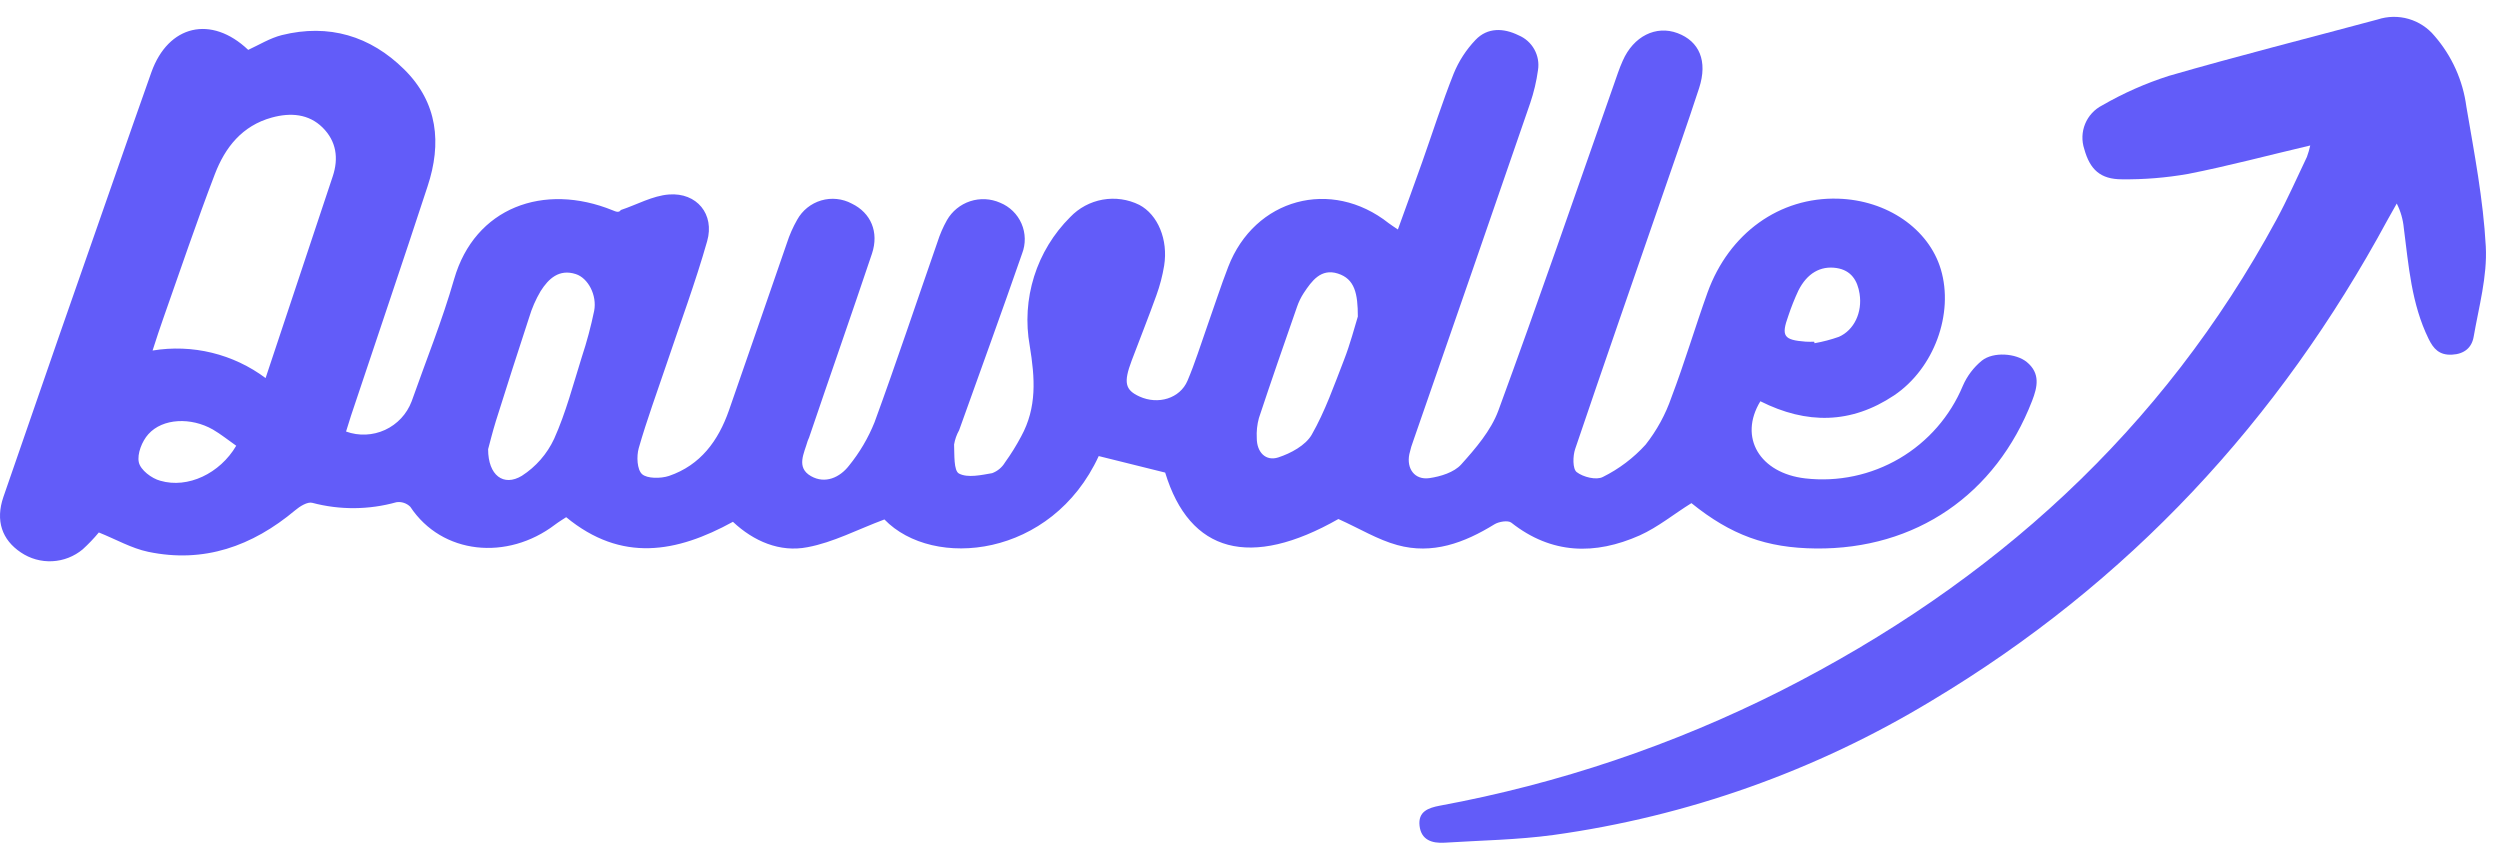 <svg width="145" height="49" viewBox="0 0 145 49" fill="none" xmlns="http://www.w3.org/2000/svg">
<path d="M102.102 23.273C100.82 25.376 102.074 27.444 104.705 27.747C106.605 27.964 108.524 27.557 110.173 26.588C111.822 25.619 113.111 24.14 113.846 22.374C114.092 21.808 114.47 21.308 114.947 20.917C115.621 20.381 116.938 20.496 117.55 20.995C118.351 21.651 118.174 22.443 117.862 23.248C115.756 28.692 111.104 31.869 105.322 31.812C102.449 31.784 100.396 31.032 98.103 29.182C97.095 29.806 96.162 30.577 95.101 31.054C92.518 32.199 89.994 32.159 87.657 30.315C87.466 30.165 86.933 30.252 86.674 30.412C84.93 31.488 83.08 32.177 81.042 31.613C79.9 31.301 78.858 30.655 77.626 30.103C72.534 33.001 69.002 32.087 67.58 27.41L63.726 26.452C61.003 32.361 54.123 33.051 51.296 30.128C49.736 30.708 48.332 31.46 46.832 31.738C45.231 32.05 43.712 31.394 42.51 30.265C39.244 32.056 36.052 32.642 32.838 29.997C32.664 30.112 32.417 30.259 32.19 30.43C29.425 32.533 25.637 32.171 23.797 29.394C23.693 29.29 23.566 29.212 23.426 29.166C23.286 29.119 23.137 29.107 22.992 29.129C21.396 29.576 19.71 29.588 18.109 29.163C17.834 29.092 17.391 29.366 17.123 29.594C14.627 31.684 11.819 32.68 8.599 32.006C7.629 31.803 6.727 31.282 5.732 30.883C5.443 31.231 5.131 31.558 4.796 31.862C4.298 32.277 3.679 32.519 3.032 32.551C2.384 32.583 1.744 32.404 1.208 32.04C0.122 31.313 -0.277 30.206 0.197 28.823C2.331 22.627 4.483 16.437 6.652 10.253C7.355 8.231 8.065 6.211 8.78 4.191C9.76 1.445 12.253 0.859 14.396 2.893C15.02 2.606 15.666 2.207 16.349 2.035C19.07 1.361 21.482 2.085 23.441 4.023C25.4 5.96 25.625 8.319 24.798 10.812C23.344 15.258 21.831 19.685 20.358 24.112C20.256 24.424 20.165 24.736 20.071 25.029C20.808 25.297 21.62 25.262 22.332 24.935C23.044 24.607 23.598 24.012 23.875 23.279C24.708 20.917 25.647 18.599 26.34 16.187C27.538 12.032 31.541 10.571 35.54 12.2C35.721 12.275 35.902 12.353 36.008 12.181C36.944 11.869 37.852 11.351 38.801 11.28C40.417 11.158 41.459 12.428 41.016 13.985C40.333 16.39 39.456 18.74 38.66 21.114C38.114 22.736 37.518 24.346 37.047 25.991C36.913 26.462 36.947 27.238 37.241 27.501C37.534 27.763 38.32 27.763 38.801 27.604C40.629 26.98 41.662 25.563 42.276 23.81C43.409 20.577 44.514 17.332 45.64 14.097C45.791 13.627 45.991 13.175 46.236 12.746C46.534 12.204 47.035 11.802 47.628 11.626C48.222 11.451 48.861 11.517 49.406 11.81C50.51 12.344 50.994 13.461 50.572 14.718C49.374 18.287 48.126 21.838 46.922 25.391C46.9 25.454 46.863 25.51 46.844 25.576C46.644 26.287 46.155 27.114 47.038 27.616C47.861 28.084 48.71 27.694 49.24 27.011C49.859 26.249 50.36 25.398 50.725 24.487C51.992 21.023 53.159 17.52 54.373 14.038C54.512 13.598 54.696 13.174 54.922 12.771C55.219 12.251 55.699 11.86 56.268 11.672C56.838 11.485 57.456 11.515 58.004 11.757C58.563 11.983 59.01 12.419 59.249 12.972C59.488 13.525 59.499 14.15 59.28 14.712C58.089 18.144 56.85 21.538 55.63 24.951C55.485 25.209 55.386 25.49 55.337 25.781C55.362 26.371 55.309 27.301 55.621 27.466C56.123 27.731 56.903 27.554 57.543 27.444C57.856 27.328 58.12 27.108 58.291 26.82C58.637 26.34 58.95 25.836 59.227 25.313C60.148 23.629 60.032 21.938 59.724 20.053C59.482 18.713 59.57 17.334 59.978 16.034C60.387 14.735 61.105 13.554 62.07 12.593C62.575 12.062 63.236 11.707 63.957 11.579C64.679 11.451 65.422 11.557 66.079 11.882C67.152 12.447 67.764 13.897 67.52 15.411C67.424 15.995 67.273 16.57 67.071 17.127C66.616 18.396 66.113 19.651 65.636 20.917C65.159 22.184 65.252 22.618 66.091 22.998C67.171 23.491 68.438 23.111 68.874 22.084C69.311 21.058 69.642 19.981 70.016 18.927C70.425 17.779 70.796 16.615 71.236 15.479C72.768 11.507 77.211 10.306 80.546 12.946C80.674 13.046 80.815 13.13 81.077 13.311C81.564 11.957 82.035 10.678 82.49 9.392C83.095 7.682 83.641 5.96 84.312 4.272C84.609 3.545 85.04 2.881 85.582 2.313C86.275 1.586 87.204 1.617 88.078 2.048C88.465 2.209 88.786 2.496 88.99 2.862C89.194 3.228 89.27 3.652 89.204 4.066C89.115 4.717 88.963 5.357 88.752 5.979C86.51 12.487 84.258 18.991 81.997 25.491C81.891 25.768 81.805 26.053 81.741 26.343C81.57 27.185 82.053 27.853 82.905 27.731C83.554 27.638 84.334 27.398 84.746 26.942C85.588 26.006 86.474 24.973 86.902 23.822C89.207 17.548 91.382 11.22 93.6 4.915C93.766 4.45 93.912 3.979 94.118 3.526C94.742 2.101 96.046 1.452 97.301 1.923C98.555 2.394 99.06 3.533 98.549 5.108C97.875 7.174 97.151 9.22 96.443 11.273C94.742 16.197 93.029 21.111 91.36 26.04C91.22 26.452 91.207 27.195 91.448 27.382C91.822 27.672 92.593 27.863 92.967 27.663C93.902 27.199 94.743 26.564 95.444 25.791C96.095 24.965 96.603 24.036 96.945 23.042C97.706 21.042 98.312 18.986 99.035 16.971C100.283 13.517 103.226 11.42 106.608 11.523C109.447 11.607 111.862 13.27 112.567 15.617C113.338 18.191 112.174 21.376 109.856 22.933C107.363 24.596 104.786 24.621 102.102 23.273ZM15.404 21.928C16.749 17.897 18.025 14.066 19.298 10.231C19.65 9.177 19.51 8.188 18.708 7.395C17.906 6.603 16.855 6.519 15.766 6.818C14.04 7.292 13.055 8.553 12.462 10.1C11.404 12.861 10.459 15.669 9.473 18.459C9.27 19.027 9.086 19.598 8.849 20.331C9.993 20.142 11.163 20.186 12.289 20.46C13.416 20.735 14.475 21.234 15.404 21.928ZM28.311 26.056C28.311 27.572 29.204 28.24 30.268 27.597C31.082 27.073 31.731 26.329 32.14 25.451C32.823 23.931 33.247 22.293 33.749 20.693C34.038 19.82 34.275 18.931 34.461 18.031C34.636 17.123 34.111 16.128 33.397 15.897C32.427 15.585 31.815 16.163 31.356 16.886C31.072 17.367 30.848 17.88 30.689 18.415C30.03 20.412 29.394 22.418 28.761 24.421C28.567 25.048 28.414 25.672 28.311 26.053V26.056ZM78.755 18.362C78.755 17.03 78.578 16.178 77.595 15.866C76.612 15.554 76.082 16.294 75.614 16.999C75.453 17.248 75.323 17.516 75.227 17.797C74.478 19.944 73.732 22.087 73.018 24.243C72.913 24.624 72.871 25.019 72.893 25.413C72.893 26.231 73.414 26.767 74.141 26.53C74.868 26.293 75.723 25.831 76.079 25.214C76.855 23.856 77.38 22.349 77.951 20.88C78.319 19.938 78.571 18.949 78.755 18.359V18.362ZM13.697 25.85C13.21 25.51 12.802 25.176 12.349 24.914C11.08 24.19 9.438 24.253 8.605 25.182C8.237 25.588 7.944 26.327 8.053 26.817C8.147 27.254 8.793 27.753 9.301 27.884C10.892 28.349 12.755 27.463 13.697 25.859V25.85ZM105.222 19.819L105.244 19.907C105.725 19.822 106.198 19.698 106.658 19.535C107.537 19.148 108.024 18.122 107.856 17.039C107.737 16.275 107.372 15.676 106.517 15.545C105.581 15.404 104.807 15.857 104.308 16.849C104.085 17.325 103.891 17.813 103.725 18.312C103.297 19.498 103.45 19.719 104.729 19.816C104.91 19.832 105.07 19.819 105.222 19.819Z" fill="#625CF9"/>
<path d="M133.995 8.437C131.499 9.024 129.225 9.632 126.907 10.088C125.641 10.31 124.357 10.415 123.072 10.4C121.824 10.4 121.216 9.835 120.888 8.646C120.729 8.169 120.747 7.65 120.938 7.184C121.129 6.719 121.481 6.338 121.93 6.11C123.154 5.403 124.45 4.83 125.796 4.4C129.811 3.239 133.867 2.216 137.901 1.13C138.485 0.938 139.112 0.927 139.702 1.098C140.291 1.269 140.816 1.614 141.206 2.088C142.208 3.242 142.849 4.666 143.049 6.182C143.508 8.874 144.029 11.576 144.176 14.294C144.269 16.025 143.773 17.797 143.471 19.538C143.361 20.162 142.934 20.537 142.207 20.571C141.48 20.605 141.143 20.234 140.859 19.654C139.864 17.626 139.702 15.414 139.421 13.226C139.375 12.731 139.236 12.248 139.012 11.804C138.837 12.116 138.656 12.428 138.485 12.74C132.173 24.424 123.44 33.819 112.024 40.648C105.321 44.707 97.859 47.355 90.097 48.429C88.013 48.713 85.894 48.742 83.788 48.876C83.055 48.922 82.428 48.72 82.334 47.896C82.241 47.072 82.833 46.857 83.51 46.729C90.387 45.459 97.048 43.215 103.291 40.065C115.603 33.825 125.418 24.967 132.033 12.743C132.675 11.557 133.218 10.319 133.802 9.099C133.88 8.883 133.945 8.662 133.995 8.437Z" fill="#625CF9"/>
</svg>
